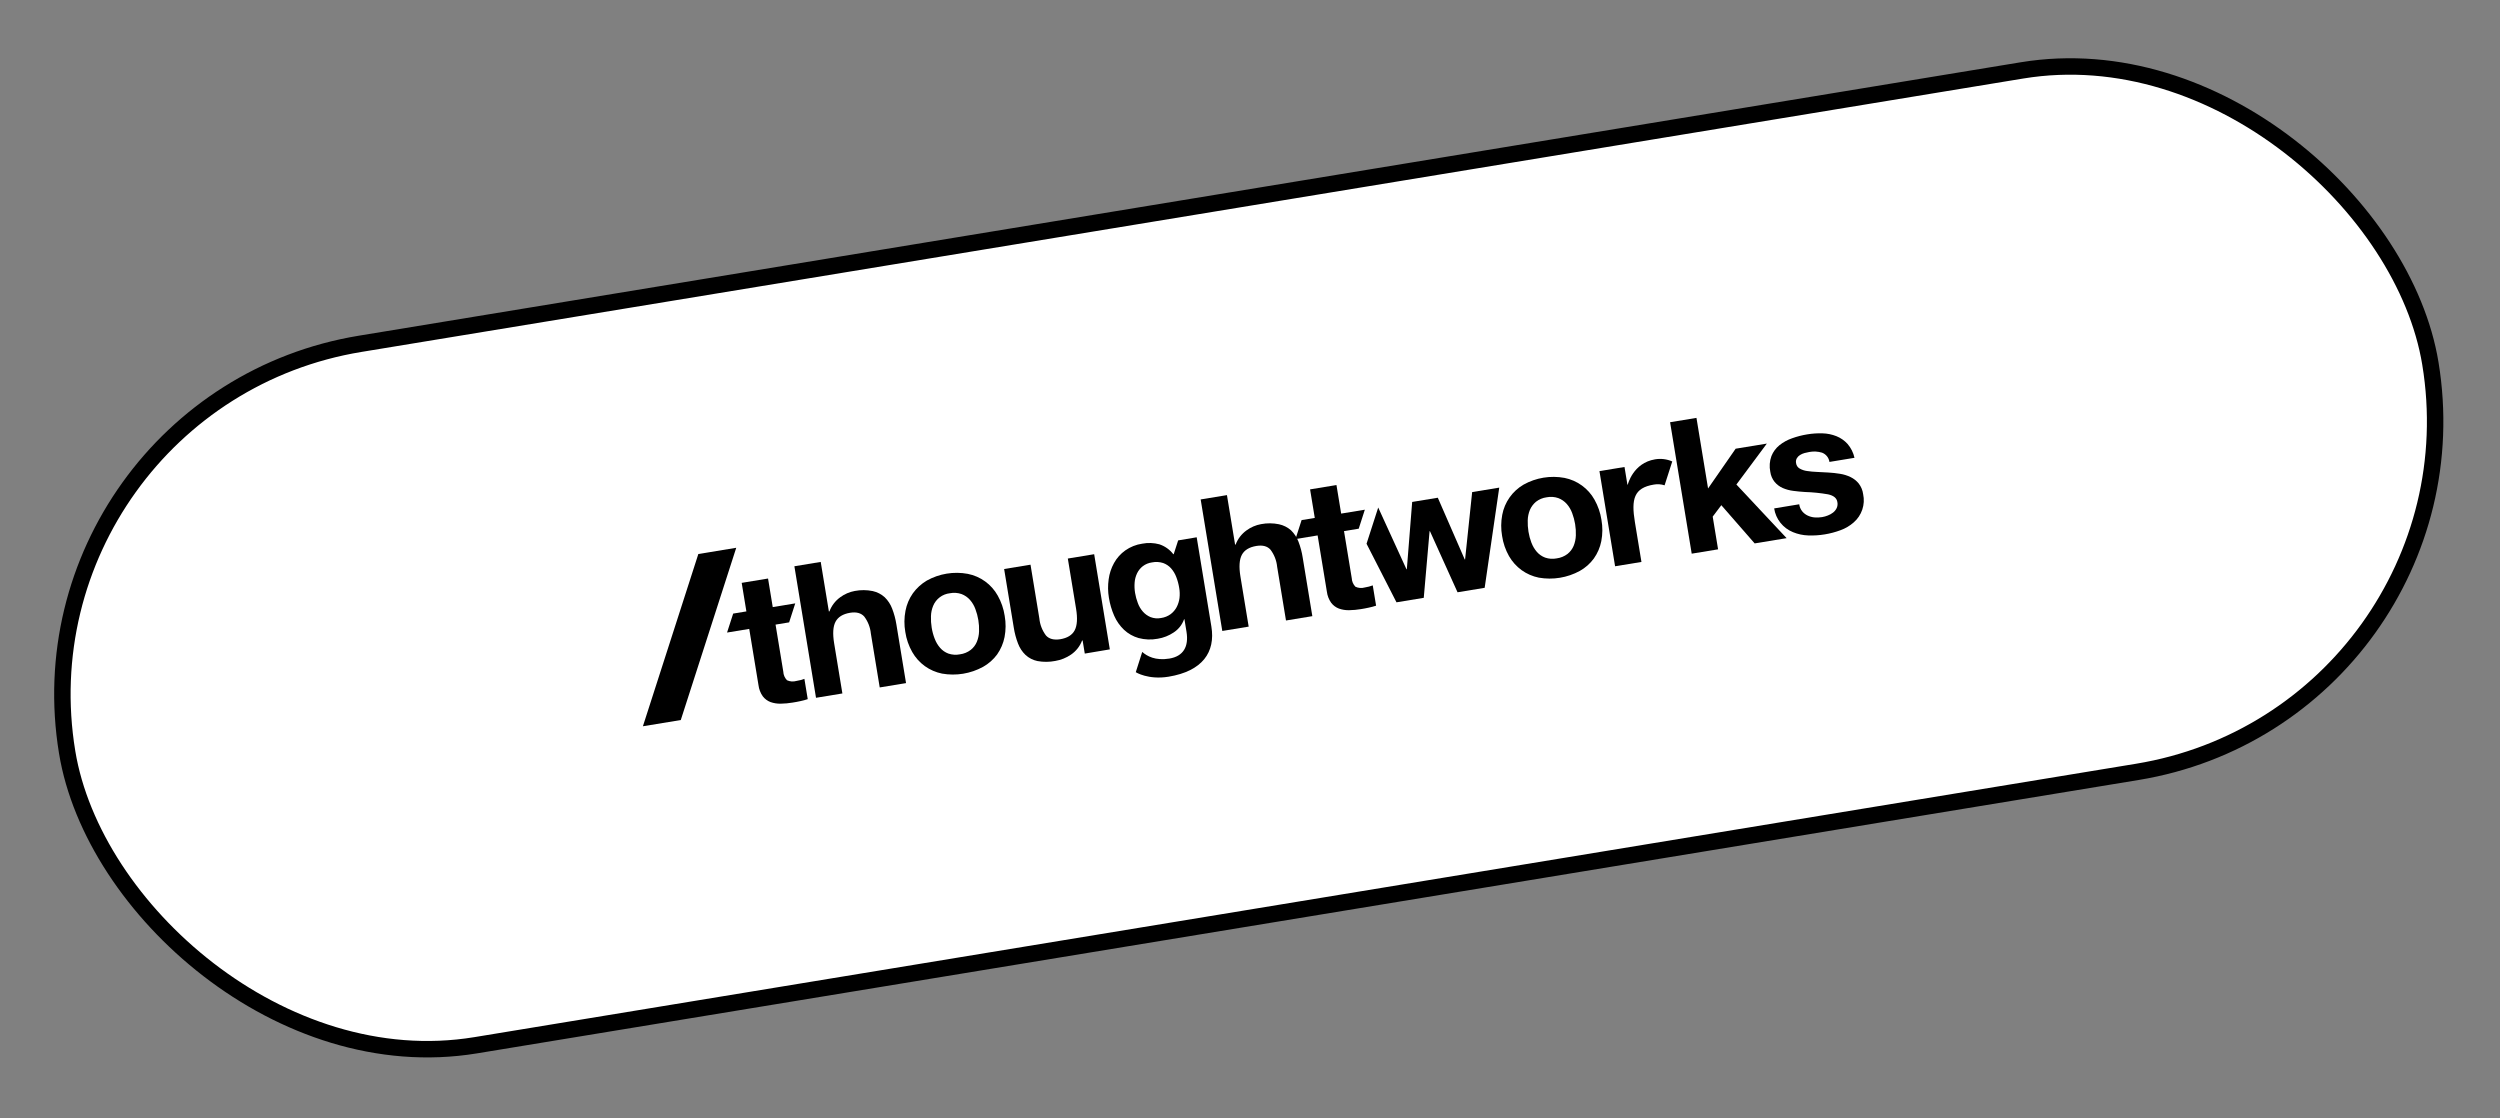 <svg width="304" height="136" viewBox="0 0 304 136" fill="none" xmlns="http://www.w3.org/2000/svg">
<rect x="0" y="0" width="304" height="136" fill="#808080" stroke="none"/>
<rect x="1.149" y="48.824" width="291.231" height="86.445" rx="43.222" transform="rotate(-9.343 1.149 48.824)" fill="white" stroke="black" stroke-width="2"/>
<path d="M84.917 67.369L78.177 88.314L82.783 87.556L89.527 66.61L84.917 67.369Z" fill="black"/>
<path d="M143.264 65.712L142.723 67.387L142.676 67.395C142.246 66.832 141.655 66.412 140.98 66.188C140.305 66.005 139.596 65.978 138.908 66.109C138.16 66.216 137.448 66.499 136.832 66.934C136.269 67.335 135.804 67.856 135.469 68.458C135.126 69.076 134.903 69.753 134.812 70.452C134.708 71.191 134.717 71.941 134.841 72.676C134.961 73.433 135.177 74.171 135.484 74.873C135.764 75.517 136.172 76.099 136.682 76.585C137.181 77.052 137.785 77.394 138.445 77.584C139.205 77.79 140.005 77.819 140.78 77.671C141.478 77.56 142.143 77.297 142.727 76.902C143.311 76.519 143.752 75.957 143.984 75.302L144.027 75.295L144.278 76.821C144.576 78.629 143.893 79.804 142.195 80.083C140.496 80.362 139.474 79.788 138.895 79.274L138.11 81.739C138.11 81.739 139.615 82.695 142.097 82.287C146.211 81.61 147.817 79.307 147.303 76.183L145.518 65.334L143.264 65.712ZM143.427 72.716C143.38 73.101 143.264 73.475 143.085 73.82C142.907 74.158 142.655 74.454 142.347 74.684C142.007 74.929 141.612 75.088 141.196 75.148C140.763 75.236 140.313 75.198 139.901 75.038C139.541 74.888 139.221 74.657 138.967 74.363C138.702 74.058 138.496 73.707 138.359 73.327C138.207 72.931 138.096 72.522 138.026 72.104C137.956 71.685 137.938 71.259 137.971 70.835C137.999 70.444 138.101 70.06 138.272 69.705C138.435 69.371 138.672 69.078 138.966 68.848C139.292 68.601 139.678 68.443 140.084 68.389C140.535 68.297 141.003 68.323 141.44 68.463C141.806 68.595 142.134 68.814 142.395 69.101C142.67 69.412 142.886 69.771 143.033 70.159C143.199 70.588 143.319 71.034 143.39 71.489C143.462 71.894 143.474 72.307 143.427 72.716Z" fill="black"/>
<path d="M99.8 68.33L100.791 74.355L100.86 74.343C101.118 73.654 101.576 73.055 102.176 72.623C102.7 72.236 103.306 71.975 103.948 71.86C104.667 71.722 105.405 71.727 106.121 71.874C106.664 71.993 107.166 72.251 107.577 72.622C107.98 73.014 108.29 73.489 108.487 74.014C108.727 74.636 108.9 75.283 109.003 75.942L110.174 83.066L106.974 83.592L105.896 77.036C105.824 76.288 105.546 75.574 105.093 74.973C104.716 74.549 104.139 74.387 103.374 74.513C102.499 74.657 101.911 75.021 101.602 75.599C101.293 76.177 101.24 77.059 101.432 78.227L102.434 84.324L99.227 84.851L96.597 68.857L99.8 68.33Z" fill="black"/>
<path d="M110.107 74.271C110.251 73.507 110.558 72.782 111.007 72.144C111.458 71.519 112.034 70.993 112.699 70.599C114.212 69.755 115.975 69.465 117.678 69.78C118.444 69.931 119.167 70.246 119.796 70.703C120.426 71.16 120.948 71.748 121.325 72.426C121.755 73.189 122.041 74.022 122.171 74.887C122.323 75.741 122.317 76.615 122.154 77.467C122.004 78.226 121.697 78.946 121.251 79.58C120.795 80.2 120.211 80.715 119.538 81.091C118.019 81.922 116.261 82.211 114.556 81.911C113.8 81.759 113.085 81.448 112.46 81C111.833 80.544 111.31 79.96 110.928 79.288C110.499 78.533 110.213 77.706 110.085 76.849C109.935 75.996 109.943 75.123 110.107 74.271ZM113.659 77.665C113.809 78.073 114.032 78.45 114.318 78.778C114.589 79.091 114.934 79.33 115.323 79.475C115.776 79.629 116.262 79.661 116.731 79.566C117.208 79.504 117.66 79.318 118.042 79.027C118.371 78.768 118.627 78.429 118.786 78.043C118.95 77.64 119.041 77.212 119.053 76.778C119.071 76.317 119.042 75.857 118.966 75.403C118.891 74.944 118.771 74.493 118.606 74.058C118.457 73.65 118.234 73.273 117.948 72.945C117.669 72.63 117.316 72.387 116.922 72.237C116.467 72.08 115.978 72.046 115.506 72.139C115.06 72.189 114.636 72.356 114.278 72.625C113.921 72.894 113.642 73.253 113.473 73.666C113.306 74.068 113.216 74.497 113.206 74.932C113.188 75.397 113.217 75.862 113.293 76.321C113.367 76.781 113.488 77.231 113.656 77.665L113.659 77.665Z" fill="black"/>
<path d="M131.909 79.476L131.647 77.881L131.581 77.892C131.318 78.583 130.849 79.178 130.237 79.599C129.664 79.992 129.011 80.255 128.324 80.37C127.61 80.511 126.875 80.516 126.159 80.385C125.615 80.273 125.112 80.017 124.705 79.643C124.299 79.254 123.987 78.778 123.791 78.252C123.551 77.63 123.379 76.983 123.276 76.324L122.103 69.193L125.31 68.666L126.386 75.207C126.458 75.957 126.736 76.671 127.19 77.274C127.566 77.695 128.14 77.848 128.912 77.733C129.785 77.59 130.374 77.228 130.68 76.648C130.986 76.07 131.043 75.188 130.851 74.02L129.847 67.919L133.051 67.392L134.954 78.964L131.909 79.476Z" fill="black"/>
<path d="M149.197 60.206L150.188 66.23L150.253 66.219C150.513 65.53 150.972 64.931 151.573 64.498C152.096 64.112 152.703 63.85 153.345 63.735C154.064 63.597 154.802 63.602 155.518 63.749C156.062 63.863 156.567 64.115 156.982 64.481C157.385 64.874 157.697 65.348 157.896 65.872C158.135 66.495 158.307 67.142 158.408 67.801L159.58 74.925L156.376 75.452L155.3 68.91C155.227 68.162 154.949 67.449 154.497 66.847C154.116 66.415 153.542 66.261 152.774 66.388C151.9 66.532 151.312 66.896 151.006 67.473C150.701 68.051 150.644 68.933 150.836 70.101L151.839 76.198L148.631 76.725L146.001 60.731L149.197 60.206Z" fill="black"/>
<path d="M182.672 62.604C182.814 61.843 183.119 61.122 183.566 60.488C184.014 59.854 184.593 59.324 185.265 58.931C186.778 58.087 188.54 57.797 190.244 58.112C191.009 58.265 191.731 58.581 192.36 59.038C192.99 59.495 193.512 60.082 193.89 60.759C194.32 61.521 194.607 62.355 194.737 63.219C194.889 64.073 194.882 64.947 194.719 65.799C194.571 66.559 194.262 67.279 193.813 67.913C193.36 68.532 192.779 69.047 192.107 69.423C190.588 70.253 188.83 70.542 187.126 70.243C186.369 70.091 185.654 69.781 185.029 69.332C184.401 68.875 183.878 68.292 183.494 67.62C183.067 66.864 182.783 66.038 182.655 65.18C182.505 64.328 182.511 63.455 182.672 62.604ZM186.225 65.997C186.376 66.404 186.599 66.781 186.884 67.111C187.157 67.422 187.503 67.661 187.892 67.806C188.345 67.961 188.831 67.993 189.3 67.898C189.777 67.835 190.229 67.65 190.612 67.359C190.939 67.098 191.195 66.76 191.355 66.375C191.519 65.972 191.61 65.543 191.623 65.109C191.641 64.649 191.611 64.189 191.535 63.735C191.461 63.276 191.34 62.825 191.175 62.39C191.026 61.982 190.803 61.605 190.517 61.276C190.237 60.962 189.885 60.72 189.491 60.569C189.036 60.411 188.547 60.378 188.075 60.471C187.599 60.532 187.149 60.72 186.772 61.016C186.455 61.283 186.204 61.619 186.039 61.998C185.873 62.401 185.783 62.83 185.772 63.264C185.757 63.729 185.787 64.194 185.862 64.653C185.936 65.112 186.057 65.562 186.222 65.998L186.225 65.997Z" fill="black"/>
<path d="M206.29 50.815L207.701 59.397L211.054 54.563L214.848 53.939L211.145 58.919L217.252 65.439L213.367 66.078L209.312 61.431L208.265 62.821L208.919 66.799L205.712 67.326L203.083 51.343L206.29 50.815Z" fill="black"/>
<path d="M219.145 62.171C219.321 62.388 219.543 62.563 219.795 62.685C220.059 62.811 220.343 62.89 220.635 62.918C220.946 62.945 221.259 62.932 221.568 62.88C221.807 62.84 222.041 62.774 222.265 62.683C222.495 62.597 222.709 62.477 222.903 62.326C223.086 62.184 223.234 62.002 223.335 61.794C223.447 61.558 223.477 61.292 223.421 61.037C223.342 60.56 222.963 60.255 222.284 60.11C221.361 59.95 220.427 59.855 219.49 59.827C219.006 59.799 218.53 59.751 218.063 59.69C217.619 59.636 217.185 59.518 216.774 59.341C216.396 59.172 216.061 58.92 215.796 58.603C215.51 58.248 215.327 57.821 215.267 57.368C215.134 56.732 215.182 56.071 215.406 55.459C215.613 54.943 215.949 54.487 216.382 54.136C216.845 53.769 217.368 53.483 217.928 53.291C218.519 53.079 219.128 52.921 219.749 52.821C220.366 52.717 220.992 52.675 221.618 52.695C222.199 52.71 222.772 52.827 223.311 53.041C223.826 53.248 224.287 53.568 224.659 53.978C225.078 54.463 225.369 55.044 225.506 55.669L222.46 56.17C222.424 55.919 222.322 55.681 222.163 55.483C222.004 55.285 221.794 55.132 221.555 55.042C221.054 54.892 220.525 54.864 220.011 54.962C219.815 54.994 219.621 55.038 219.429 55.09C219.234 55.144 219.048 55.226 218.878 55.333C218.717 55.432 218.584 55.569 218.49 55.731C218.39 55.914 218.36 56.126 218.405 56.328C218.422 56.461 218.469 56.588 218.543 56.7C218.618 56.811 218.717 56.904 218.833 56.971C219.108 57.129 219.413 57.232 219.728 57.273C220.13 57.334 220.535 57.372 220.941 57.386C221.394 57.406 221.854 57.43 222.323 57.459C222.801 57.485 223.277 57.537 223.749 57.615C224.194 57.683 224.626 57.818 225.031 58.013C225.414 58.198 225.752 58.464 226.02 58.794C226.312 59.173 226.499 59.623 226.56 60.098C226.694 60.719 226.657 61.365 226.454 61.968C226.251 62.572 225.889 63.111 225.406 63.53C224.939 63.939 224.399 64.259 223.813 64.471C223.191 64.703 222.547 64.874 221.89 64.981C221.224 65.092 220.547 65.135 219.872 65.109C219.239 65.088 218.616 64.954 218.032 64.713C217.43 64.47 216.902 64.076 216.499 63.569C216.097 63.063 215.834 62.461 215.738 61.822L218.785 61.321C218.826 61.632 218.95 61.925 219.145 62.171Z" fill="black"/>
<path d="M165.958 71.436C165.581 71.546 165.176 71.514 164.821 71.348C164.548 71.067 164.389 70.697 164.373 70.307L163.432 64.583L165.221 64.289L165.964 61.979L163.085 62.453L162.514 58.981L159.306 59.508L159.877 62.98L158.274 63.244L157.53 65.55L160.223 65.107L161.347 71.941C161.407 72.432 161.588 72.9 161.874 73.303C162.115 73.62 162.44 73.862 162.813 74.003C163.21 74.144 163.63 74.211 164.051 74.2C164.529 74.193 165.007 74.15 165.478 74.07C165.795 74.018 166.116 73.965 166.444 73.888C166.745 73.826 167.042 73.746 167.333 73.65L166.927 71.183C166.776 71.242 166.622 71.291 166.465 71.33C166.311 71.37 166.14 71.406 165.958 71.436Z" fill="black"/>
<path d="M96.835 82.805C96.457 82.914 96.053 82.883 95.697 82.717C95.425 82.436 95.265 82.066 95.249 81.676L94.308 75.952L95.959 75.68L96.702 73.371L93.965 73.821L93.394 70.349L90.19 70.876L90.761 74.348L89.154 74.612L88.41 76.918L91.107 76.475L92.231 83.309C92.289 83.799 92.469 84.268 92.755 84.671C92.996 84.987 93.321 85.229 93.693 85.371C94.094 85.512 94.517 85.579 94.942 85.567C95.42 85.56 95.898 85.516 96.369 85.436C96.686 85.384 97.011 85.331 97.335 85.255C97.635 85.193 97.93 85.113 98.221 85.017L97.815 82.55C97.664 82.609 97.51 82.658 97.352 82.697C97.187 82.739 97.013 82.775 96.835 82.805Z" fill="black"/>
<path d="M201.258 55.855C198.564 56.298 197.938 58.93 197.938 58.93L197.894 58.937L197.54 56.786L194.493 57.287L196.396 68.858L199.6 68.332L198.804 63.493C198.341 60.672 198.688 59.323 201.111 58.924C201.546 58.846 201.994 58.877 202.414 59.015L203.347 56.113C202.692 55.825 201.965 55.735 201.258 55.855Z" fill="black"/>
<path d="M179.014 59.837L178.155 68.026L178.112 68.033L174.837 60.523L171.721 61.036L171.071 69.217L171.027 69.224L167.591 61.715L166.171 66.12L169.813 73.242L173.129 72.696L173.837 64.595L173.881 64.588L177.237 72.021L180.535 71.478L182.308 59.295L179.014 59.837Z" fill="black"/>
</svg>
